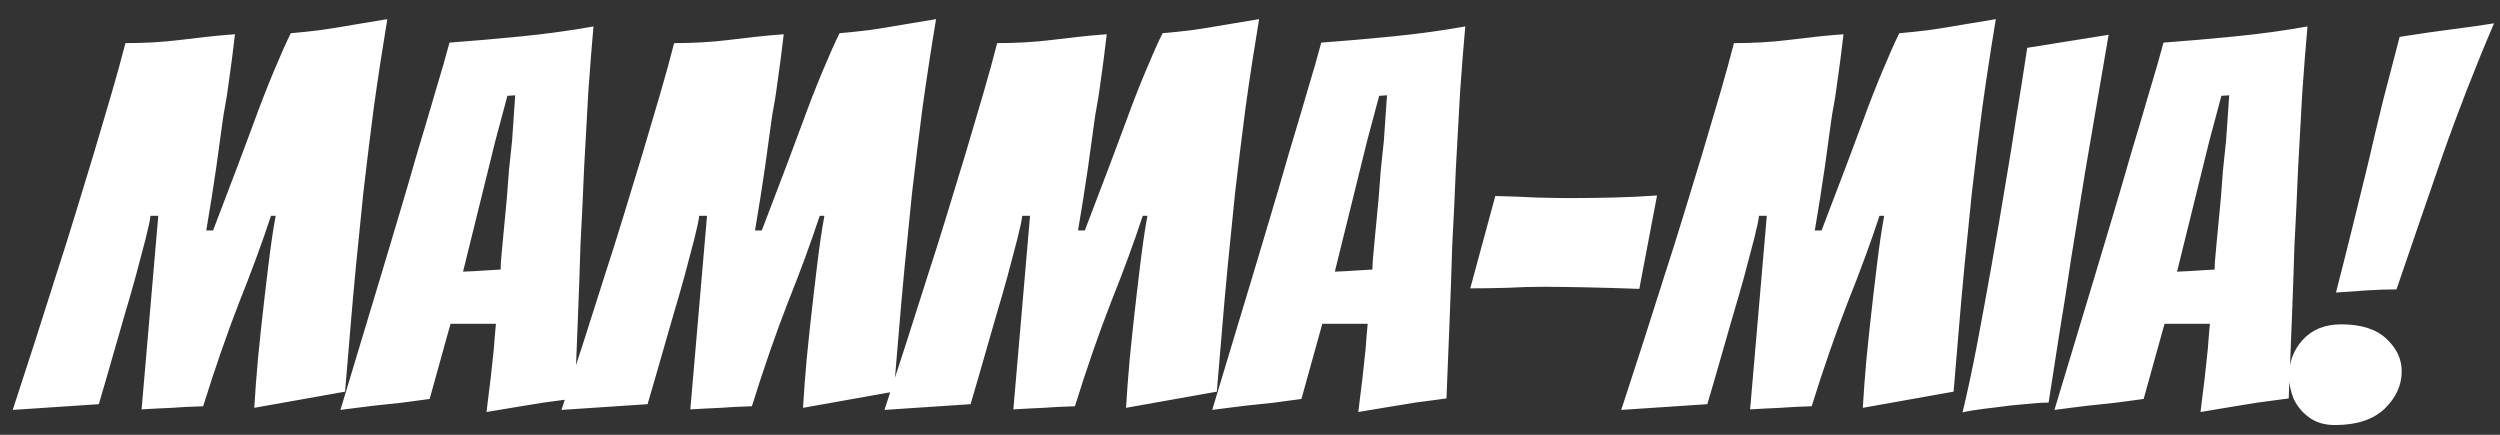 <svg width="115" height="20" viewBox="0 0 115 20" fill="none" xmlns="http://www.w3.org/2000/svg">
<rect x="0" y="0" width="115" height="20" fill="#333333" stroke="none"/>
<path d="M0.585 18.856C1.289 16.712 1.961 14.624 2.601 12.592C2.873 11.76 3.153 10.872 3.441 9.928C3.729 8.984 4.017 8.04 4.305 7.096C4.593 6.136 4.865 5.216 5.121 4.336C5.377 3.456 5.593 2.672 5.769 1.984C6.649 1.984 7.481 1.936 8.265 1.84C8.665 1.792 9.073 1.744 9.489 1.696C9.921 1.648 10.361 1.608 10.809 1.576L10.665 2.752C10.633 2.976 10.601 3.208 10.569 3.448C10.537 3.672 10.505 3.904 10.473 4.144C10.441 4.384 10.401 4.632 10.353 4.888C10.305 5.128 10.265 5.376 10.233 5.632C10.169 6.128 10.073 6.824 9.945 7.72C9.817 8.6 9.665 9.56 9.489 10.6H9.801C10.265 9.384 10.649 8.376 10.953 7.576C11.257 6.76 11.505 6.096 11.697 5.584C11.969 4.832 12.265 4.072 12.585 3.304C12.905 2.536 13.169 1.944 13.377 1.528C13.761 1.496 14.217 1.448 14.745 1.384C15.289 1.304 15.833 1.216 16.377 1.12C16.937 1.024 17.417 0.944 17.817 0.88C17.593 2.224 17.385 3.584 17.193 4.96C17.017 6.32 16.857 7.624 16.713 8.872C16.585 10.104 16.473 11.216 16.377 12.208C16.281 13.2 16.193 14.184 16.113 15.16C16.033 16.12 15.953 17.072 15.873 18.016L11.697 18.76C11.697 18.728 11.721 18.368 11.769 17.68C11.817 16.992 11.897 16.136 12.009 15.112C12.121 14.088 12.233 13.12 12.345 12.208C12.457 11.28 12.569 10.52 12.681 9.928H12.465C12.065 11.144 11.577 12.472 11.001 13.912C10.441 15.352 9.889 16.944 9.345 18.688C8.785 18.704 8.305 18.728 7.905 18.76C7.505 18.776 7.041 18.8 6.513 18.832L7.281 9.928H6.921C6.905 10.104 6.833 10.448 6.705 10.96C6.577 11.456 6.425 12.032 6.249 12.688C6.073 13.328 5.889 13.968 5.697 14.608C4.977 17.12 4.593 18.448 4.545 18.592L0.585 18.856ZM22.38 18.952C22.412 18.68 22.444 18.416 22.476 18.16C22.508 17.904 22.54 17.648 22.572 17.392L22.716 16.048C22.732 15.824 22.748 15.616 22.764 15.424C22.78 15.232 22.796 15.056 22.812 14.896H20.724L19.764 18.352C19.412 18.4 18.996 18.456 18.516 18.52C18.036 18.568 17.588 18.616 17.172 18.664C16.916 18.696 16.66 18.728 16.404 18.76C16.164 18.792 15.916 18.824 15.66 18.856L17.556 12.568C17.78 11.816 18.036 10.96 18.324 10C18.612 9.04 18.9 8.056 19.188 7.048C19.492 6.04 19.772 5.096 20.028 4.216C20.3 3.32 20.516 2.568 20.676 1.96C21.764 1.88 22.868 1.784 23.988 1.672C25.124 1.56 26.228 1.408 27.3 1.216C27.22 2.112 27.14 3.128 27.06 4.264C26.996 5.384 26.932 6.544 26.868 7.744C26.82 8.944 26.764 10.128 26.7 11.296C26.668 12.4 26.628 13.544 26.58 14.728C26.532 15.896 26.484 17.096 26.436 18.328C26.196 18.36 25.956 18.392 25.716 18.424C25.476 18.456 25.236 18.488 24.996 18.52C24.596 18.584 24.156 18.656 23.676 18.736C23.196 18.816 22.764 18.888 22.38 18.952ZM21.3 12.496C21.396 12.496 21.572 12.488 21.828 12.472C22.1 12.456 22.356 12.44 22.596 12.424C22.836 12.408 22.98 12.4 23.028 12.4C23.028 12.192 23.06 11.768 23.124 11.128C23.188 10.488 23.252 9.816 23.316 9.112C23.348 8.696 23.38 8.272 23.412 7.84C23.46 7.392 23.508 6.936 23.556 6.472L23.7 4.384L23.34 4.408L22.788 6.472L21.3 12.496ZM25.827 18.856C26.531 16.712 27.203 14.624 27.843 12.592C28.115 11.76 28.395 10.872 28.683 9.928C28.971 8.984 29.259 8.04 29.547 7.096C29.835 6.136 30.107 5.216 30.363 4.336C30.619 3.456 30.835 2.672 31.011 1.984C31.891 1.984 32.723 1.936 33.507 1.84C33.907 1.792 34.315 1.744 34.731 1.696C35.163 1.648 35.603 1.608 36.051 1.576L35.907 2.752C35.875 2.976 35.843 3.208 35.811 3.448C35.779 3.672 35.747 3.904 35.715 4.144C35.683 4.384 35.643 4.632 35.595 4.888C35.547 5.128 35.507 5.376 35.475 5.632C35.411 6.128 35.315 6.824 35.187 7.72C35.059 8.6 34.907 9.56 34.731 10.6H35.043C35.507 9.384 35.891 8.376 36.195 7.576C36.499 6.76 36.747 6.096 36.939 5.584C37.211 4.832 37.507 4.072 37.827 3.304C38.147 2.536 38.411 1.944 38.619 1.528C39.003 1.496 39.459 1.448 39.987 1.384C40.531 1.304 41.075 1.216 41.619 1.12C42.179 1.024 42.659 0.944 43.059 0.88C42.835 2.224 42.627 3.584 42.435 4.96C42.259 6.32 42.099 7.624 41.955 8.872C41.827 10.104 41.715 11.216 41.619 12.208C41.523 13.2 41.435 14.184 41.355 15.16C41.275 16.12 41.195 17.072 41.115 18.016L36.939 18.76C36.939 18.728 36.963 18.368 37.011 17.68C37.059 16.992 37.139 16.136 37.251 15.112C37.363 14.088 37.475 13.12 37.587 12.208C37.699 11.28 37.811 10.52 37.923 9.928H37.707C37.307 11.144 36.819 12.472 36.243 13.912C35.683 15.352 35.131 16.944 34.587 18.688C34.027 18.704 33.547 18.728 33.147 18.76C32.747 18.776 32.283 18.8 31.755 18.832L32.523 9.928H32.163C32.147 10.104 32.075 10.448 31.947 10.96C31.819 11.456 31.667 12.032 31.491 12.688C31.315 13.328 31.131 13.968 30.939 14.608C30.219 17.12 29.835 18.448 29.787 18.592L25.827 18.856ZM40.686 18.856C41.39 16.712 42.062 14.624 42.702 12.592C42.974 11.76 43.254 10.872 43.542 9.928C43.83 8.984 44.118 8.04 44.406 7.096C44.694 6.136 44.966 5.216 45.222 4.336C45.478 3.456 45.694 2.672 45.87 1.984C46.75 1.984 47.582 1.936 48.366 1.84C48.766 1.792 49.174 1.744 49.59 1.696C50.022 1.648 50.462 1.608 50.91 1.576L50.766 2.752C50.734 2.976 50.702 3.208 50.67 3.448C50.638 3.672 50.606 3.904 50.574 4.144C50.542 4.384 50.502 4.632 50.454 4.888C50.406 5.128 50.366 5.376 50.334 5.632C50.27 6.128 50.174 6.824 50.046 7.72C49.918 8.6 49.766 9.56 49.59 10.6H49.902C50.366 9.384 50.75 8.376 51.054 7.576C51.358 6.76 51.606 6.096 51.798 5.584C52.07 4.832 52.366 4.072 52.686 3.304C53.006 2.536 53.27 1.944 53.478 1.528C53.862 1.496 54.318 1.448 54.846 1.384C55.39 1.304 55.934 1.216 56.478 1.12C57.038 1.024 57.518 0.944 57.918 0.88C57.694 2.224 57.486 3.584 57.294 4.96C57.118 6.32 56.958 7.624 56.814 8.872C56.686 10.104 56.574 11.216 56.478 12.208C56.382 13.2 56.294 14.184 56.214 15.16C56.134 16.12 56.054 17.072 55.974 18.016L51.798 18.76C51.798 18.728 51.822 18.368 51.87 17.68C51.918 16.992 51.998 16.136 52.11 15.112C52.222 14.088 52.334 13.12 52.446 12.208C52.558 11.28 52.67 10.52 52.782 9.928H52.566C52.166 11.144 51.678 12.472 51.102 13.912C50.542 15.352 49.99 16.944 49.446 18.688C48.886 18.704 48.406 18.728 48.006 18.76C47.606 18.776 47.142 18.8 46.614 18.832L47.382 9.928H47.022C47.006 10.104 46.934 10.448 46.806 10.96C46.678 11.456 46.526 12.032 46.35 12.688C46.174 13.328 45.99 13.968 45.798 14.608C45.078 17.12 44.694 18.448 44.646 18.592L40.686 18.856ZM62.482 18.952C62.514 18.68 62.546 18.416 62.578 18.16C62.61 17.904 62.642 17.648 62.674 17.392L62.818 16.048C62.834 15.824 62.85 15.616 62.866 15.424C62.882 15.232 62.898 15.056 62.914 14.896H60.826L59.866 18.352C59.514 18.4 59.098 18.456 58.618 18.52C58.138 18.568 57.69 18.616 57.274 18.664C57.018 18.696 56.762 18.728 56.506 18.76C56.266 18.792 56.018 18.824 55.762 18.856L57.658 12.568C57.882 11.816 58.138 10.96 58.426 10C58.714 9.04 59.002 8.056 59.29 7.048C59.594 6.04 59.874 5.096 60.13 4.216C60.402 3.32 60.618 2.568 60.778 1.96C61.866 1.88 62.97 1.784 64.09 1.672C65.226 1.56 66.33 1.408 67.402 1.216C67.322 2.112 67.242 3.128 67.162 4.264C67.098 5.384 67.034 6.544 66.97 7.744C66.922 8.944 66.866 10.128 66.802 11.296C66.77 12.4 66.73 13.544 66.682 14.728C66.634 15.896 66.586 17.096 66.538 18.328C66.298 18.36 66.058 18.392 65.818 18.424C65.578 18.456 65.338 18.488 65.098 18.52C64.698 18.584 64.258 18.656 63.778 18.736C63.298 18.816 62.866 18.888 62.482 18.952ZM61.402 12.496C61.498 12.496 61.674 12.488 61.93 12.472C62.202 12.456 62.458 12.44 62.698 12.424C62.938 12.408 63.082 12.4 63.13 12.4C63.13 12.192 63.162 11.768 63.226 11.128C63.29 10.488 63.354 9.816 63.418 9.112C63.45 8.696 63.482 8.272 63.514 7.84C63.562 7.392 63.61 6.936 63.658 6.472L63.802 4.384L63.442 4.408L62.89 6.472L61.402 12.496ZM75.408 13.288C74.528 13.256 73.696 13.232 72.912 13.216C72.144 13.2 71.496 13.192 70.968 13.192C70.456 13.192 69.904 13.208 69.312 13.24C68.72 13.256 68.16 13.264 67.632 13.264L68.784 9.016C69.456 9.032 70.096 9.056 70.704 9.088C71.312 9.104 71.816 9.112 72.216 9.112C72.824 9.112 73.472 9.104 74.16 9.088C74.864 9.072 75.552 9.04 76.224 8.992L75.408 13.288ZM74.577 18.856C75.281 16.712 75.953 14.624 76.593 12.592C76.865 11.76 77.145 10.872 77.433 9.928C77.721 8.984 78.009 8.04 78.297 7.096C78.585 6.136 78.857 5.216 79.113 4.336C79.369 3.456 79.585 2.672 79.761 1.984C80.641 1.984 81.473 1.936 82.257 1.84C82.657 1.792 83.065 1.744 83.481 1.696C83.913 1.648 84.353 1.608 84.801 1.576L84.657 2.752C84.625 2.976 84.593 3.208 84.561 3.448C84.529 3.672 84.497 3.904 84.465 4.144C84.433 4.384 84.393 4.632 84.345 4.888C84.297 5.128 84.257 5.376 84.225 5.632C84.161 6.128 84.065 6.824 83.937 7.72C83.809 8.6 83.657 9.56 83.481 10.6H83.793C84.257 9.384 84.641 8.376 84.945 7.576C85.249 6.76 85.497 6.096 85.689 5.584C85.961 4.832 86.257 4.072 86.577 3.304C86.897 2.536 87.161 1.944 87.369 1.528C87.753 1.496 88.209 1.448 88.737 1.384C89.281 1.304 89.825 1.216 90.369 1.12C90.929 1.024 91.409 0.944 91.809 0.88C91.585 2.224 91.377 3.584 91.185 4.96C91.009 6.32 90.849 7.624 90.705 8.872C90.577 10.104 90.465 11.216 90.369 12.208C90.273 13.2 90.185 14.184 90.105 15.16C90.025 16.12 89.945 17.072 89.865 18.016L85.689 18.76C85.689 18.728 85.713 18.368 85.761 17.68C85.809 16.992 85.889 16.136 86.001 15.112C86.113 14.088 86.225 13.12 86.337 12.208C86.449 11.28 86.561 10.52 86.673 9.928H86.457C86.057 11.144 85.569 12.472 84.993 13.912C84.433 15.352 83.881 16.944 83.337 18.688C82.777 18.704 82.297 18.728 81.897 18.76C81.497 18.776 81.033 18.8 80.505 18.832L81.273 9.928H80.913C80.897 10.104 80.825 10.448 80.697 10.96C80.569 11.456 80.417 12.032 80.241 12.688C80.065 13.328 79.881 13.968 79.689 14.608C78.969 17.12 78.585 18.448 78.537 18.592L74.577 18.856ZM90.276 18.976C90.5 18.048 90.724 17 90.948 15.832C91.172 14.648 91.396 13.424 91.62 12.16C91.844 10.896 92.052 9.68 92.244 8.512C92.42 7.488 92.588 6.448 92.748 5.392C92.924 4.336 93.092 3.272 93.252 2.2L96.996 1.6L95.916 7.912C95.676 9.4 95.46 10.736 95.268 11.92C95.092 13.104 94.916 14.224 94.74 15.28C94.58 16.336 94.412 17.416 94.236 18.52C93.932 18.52 93.564 18.544 93.132 18.592C92.7 18.624 92.268 18.672 91.836 18.736C91.404 18.784 91.036 18.832 90.732 18.88C90.444 18.928 90.292 18.96 90.276 18.976ZM101.224 18.952C101.256 18.68 101.288 18.416 101.32 18.16C101.352 17.904 101.384 17.648 101.416 17.392L101.56 16.048C101.576 15.824 101.592 15.616 101.608 15.424C101.624 15.232 101.64 15.056 101.656 14.896H99.568L98.608 18.352C98.256 18.4 97.84 18.456 97.36 18.52C96.88 18.568 96.432 18.616 96.016 18.664C95.76 18.696 95.504 18.728 95.248 18.76C95.008 18.792 94.76 18.824 94.504 18.856L96.4 12.568C96.624 11.816 96.88 10.96 97.168 10C97.456 9.04 97.744 8.056 98.032 7.048C98.336 6.04 98.616 5.096 98.872 4.216C99.144 3.32 99.36 2.568 99.52 1.96C100.608 1.88 101.712 1.784 102.832 1.672C103.968 1.56 105.072 1.408 106.144 1.216C106.064 2.112 105.984 3.128 105.904 4.264C105.84 5.384 105.776 6.544 105.712 7.744C105.664 8.944 105.608 10.128 105.544 11.296C105.512 12.4 105.472 13.544 105.424 14.728C105.376 15.896 105.328 17.096 105.28 18.328C105.04 18.36 104.8 18.392 104.56 18.424C104.32 18.456 104.08 18.488 103.84 18.52C103.44 18.584 103 18.656 102.52 18.736C102.04 18.816 101.608 18.888 101.224 18.952ZM100.144 12.496C100.24 12.496 100.416 12.488 100.672 12.472C100.944 12.456 101.2 12.44 101.44 12.424C101.68 12.408 101.824 12.4 101.872 12.4C101.872 12.192 101.904 11.768 101.968 11.128C102.032 10.488 102.096 9.816 102.16 9.112C102.192 8.696 102.224 8.272 102.256 7.84C102.304 7.392 102.352 6.936 102.4 6.472L102.544 4.384L102.184 4.408L101.632 6.472L100.144 12.496ZM107.455 13.456C107.711 12.464 107.959 11.48 108.199 10.504C108.439 9.528 108.679 8.552 108.919 7.576C109.143 6.6 109.375 5.624 109.615 4.648C109.871 3.656 110.127 2.672 110.383 1.696C111.295 1.552 112.127 1.432 112.879 1.336C113.631 1.24 114.247 1.152 114.727 1.072C113.863 3.088 113.071 5.12 112.351 7.168C111.647 9.2 110.943 11.248 110.239 13.312C109.775 13.312 109.311 13.328 108.847 13.36C108.383 13.392 107.919 13.424 107.455 13.456ZM107.407 19.552C106.927 19.552 106.527 19.432 106.207 19.192C105.903 18.968 105.671 18.688 105.511 18.352C105.367 18 105.295 17.648 105.295 17.296C105.295 16.656 105.503 16.104 105.919 15.64C106.351 15.16 106.943 14.92 107.695 14.92C108.623 14.92 109.319 15.144 109.783 15.592C110.247 16.024 110.479 16.52 110.479 17.08C110.479 17.72 110.215 18.296 109.687 18.808C109.159 19.304 108.399 19.552 107.407 19.552Z" fill="white"/>
</svg>
